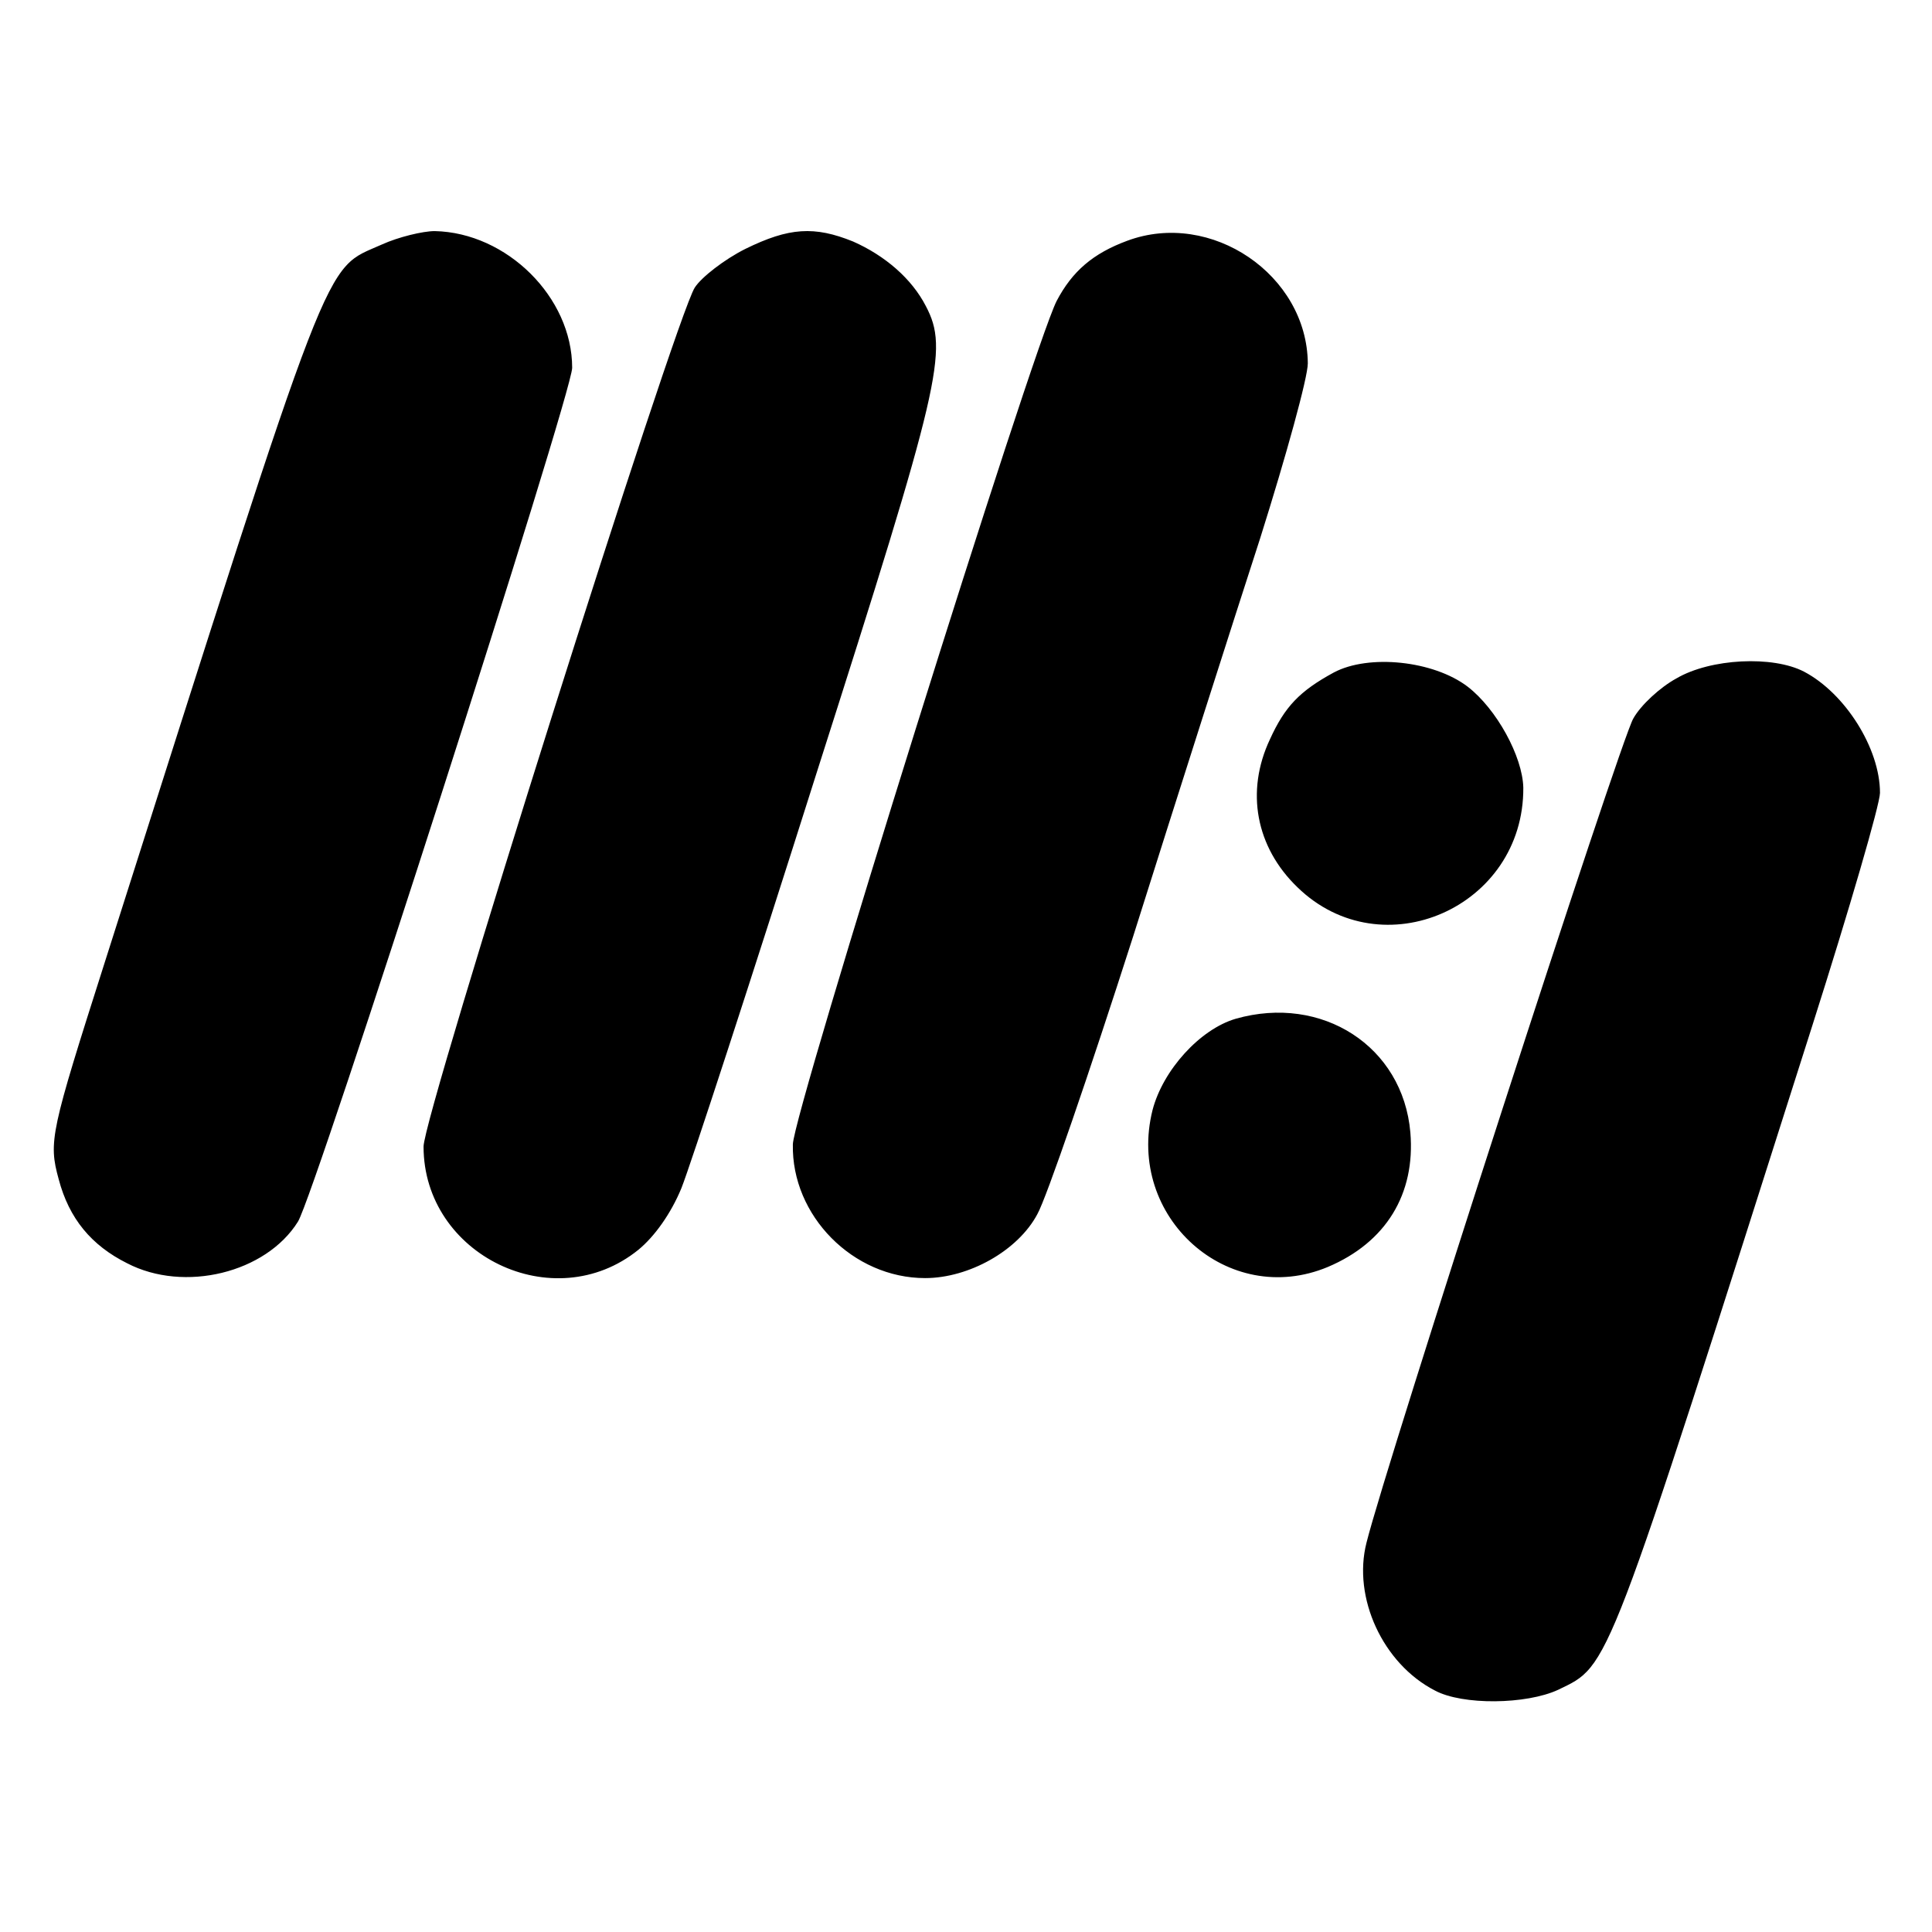 <svg version="1" xmlns="http://www.w3.org/2000/svg" width="346.667" height="346.667" viewBox="0 0 260 260"><path d="M51.4 32.9c-8 3.6-6.2-1.1-37.3 96.6-7.3 22.9-7.6 24.1-6.2 29.2 1.4 5.3 4.4 8.9 9.2 11.3 7.7 4 18.7 1.3 23-5.6C42.4 160.7 77 52.9 77 49.5c0-9.5-8.8-18.2-18.5-18.4-1.6 0-4.9.8-7.1 1.8zM100.3 33.5c-2.8 1.4-5.9 3.8-6.8 5.2C90.9 42.7 57 150 57 154.3c0 14.6 17.5 23.1 28.9 13.9 2.2-1.8 4.4-4.9 5.8-8.3 1.2-3 9.4-28.1 18.2-55.9 16.7-52.3 17.8-56.9 14.7-62.8-1.9-3.7-5.5-6.8-9.8-8.7-5.2-2.1-8.6-1.9-14.5 1zM151.7 32.4c-4.6 1.7-7.4 4.1-9.5 8.1-3.3 6.5-35.4 109.1-35.5 113.5-.2 9.6 8.1 18 17.8 18 5.9 0 12.5-3.7 15.1-8.6 1.2-2.1 7-19 12.9-37.4 5.8-18.4 13.5-42.5 17.1-53.6 3.5-11.1 6.4-21.6 6.4-23.5-.1-11.9-13-20.7-24.3-16.5zM179.5 90.5c-4.6 2.5-6.6 4.6-8.6 9-3.3 7-1.9 14.5 3.7 19.9 11.4 11.1 30.5 2.7 30.4-13.4-.1-4.2-3.6-10.6-7.5-13.6-4.6-3.5-13.3-4.4-18-1.9zM225.6 91.3c-2.2 1.2-4.8 3.6-5.8 5.4-1.7 2.8-33.3 100.4-35.9 110.9-1.9 7.4 2.2 16.3 9.2 19.9 3.7 2 12.3 1.9 16.6-.1 7-3.4 6.2-1.4 34.2-89.4 5-15.7 9.1-29.8 9.1-31.3 0-6-4.7-13.4-10.2-16.3-4.2-2.2-12.6-1.8-17.2.9zM166.3 137.1c-4.8 1.4-9.8 6.9-11.2 12.3-3.6 14.4 10.2 26.7 23.6 21.1 7.8-3.3 11.8-9.8 11.1-18.1-1-11.6-11.9-18.6-23.5-15.3z"/></svg>
